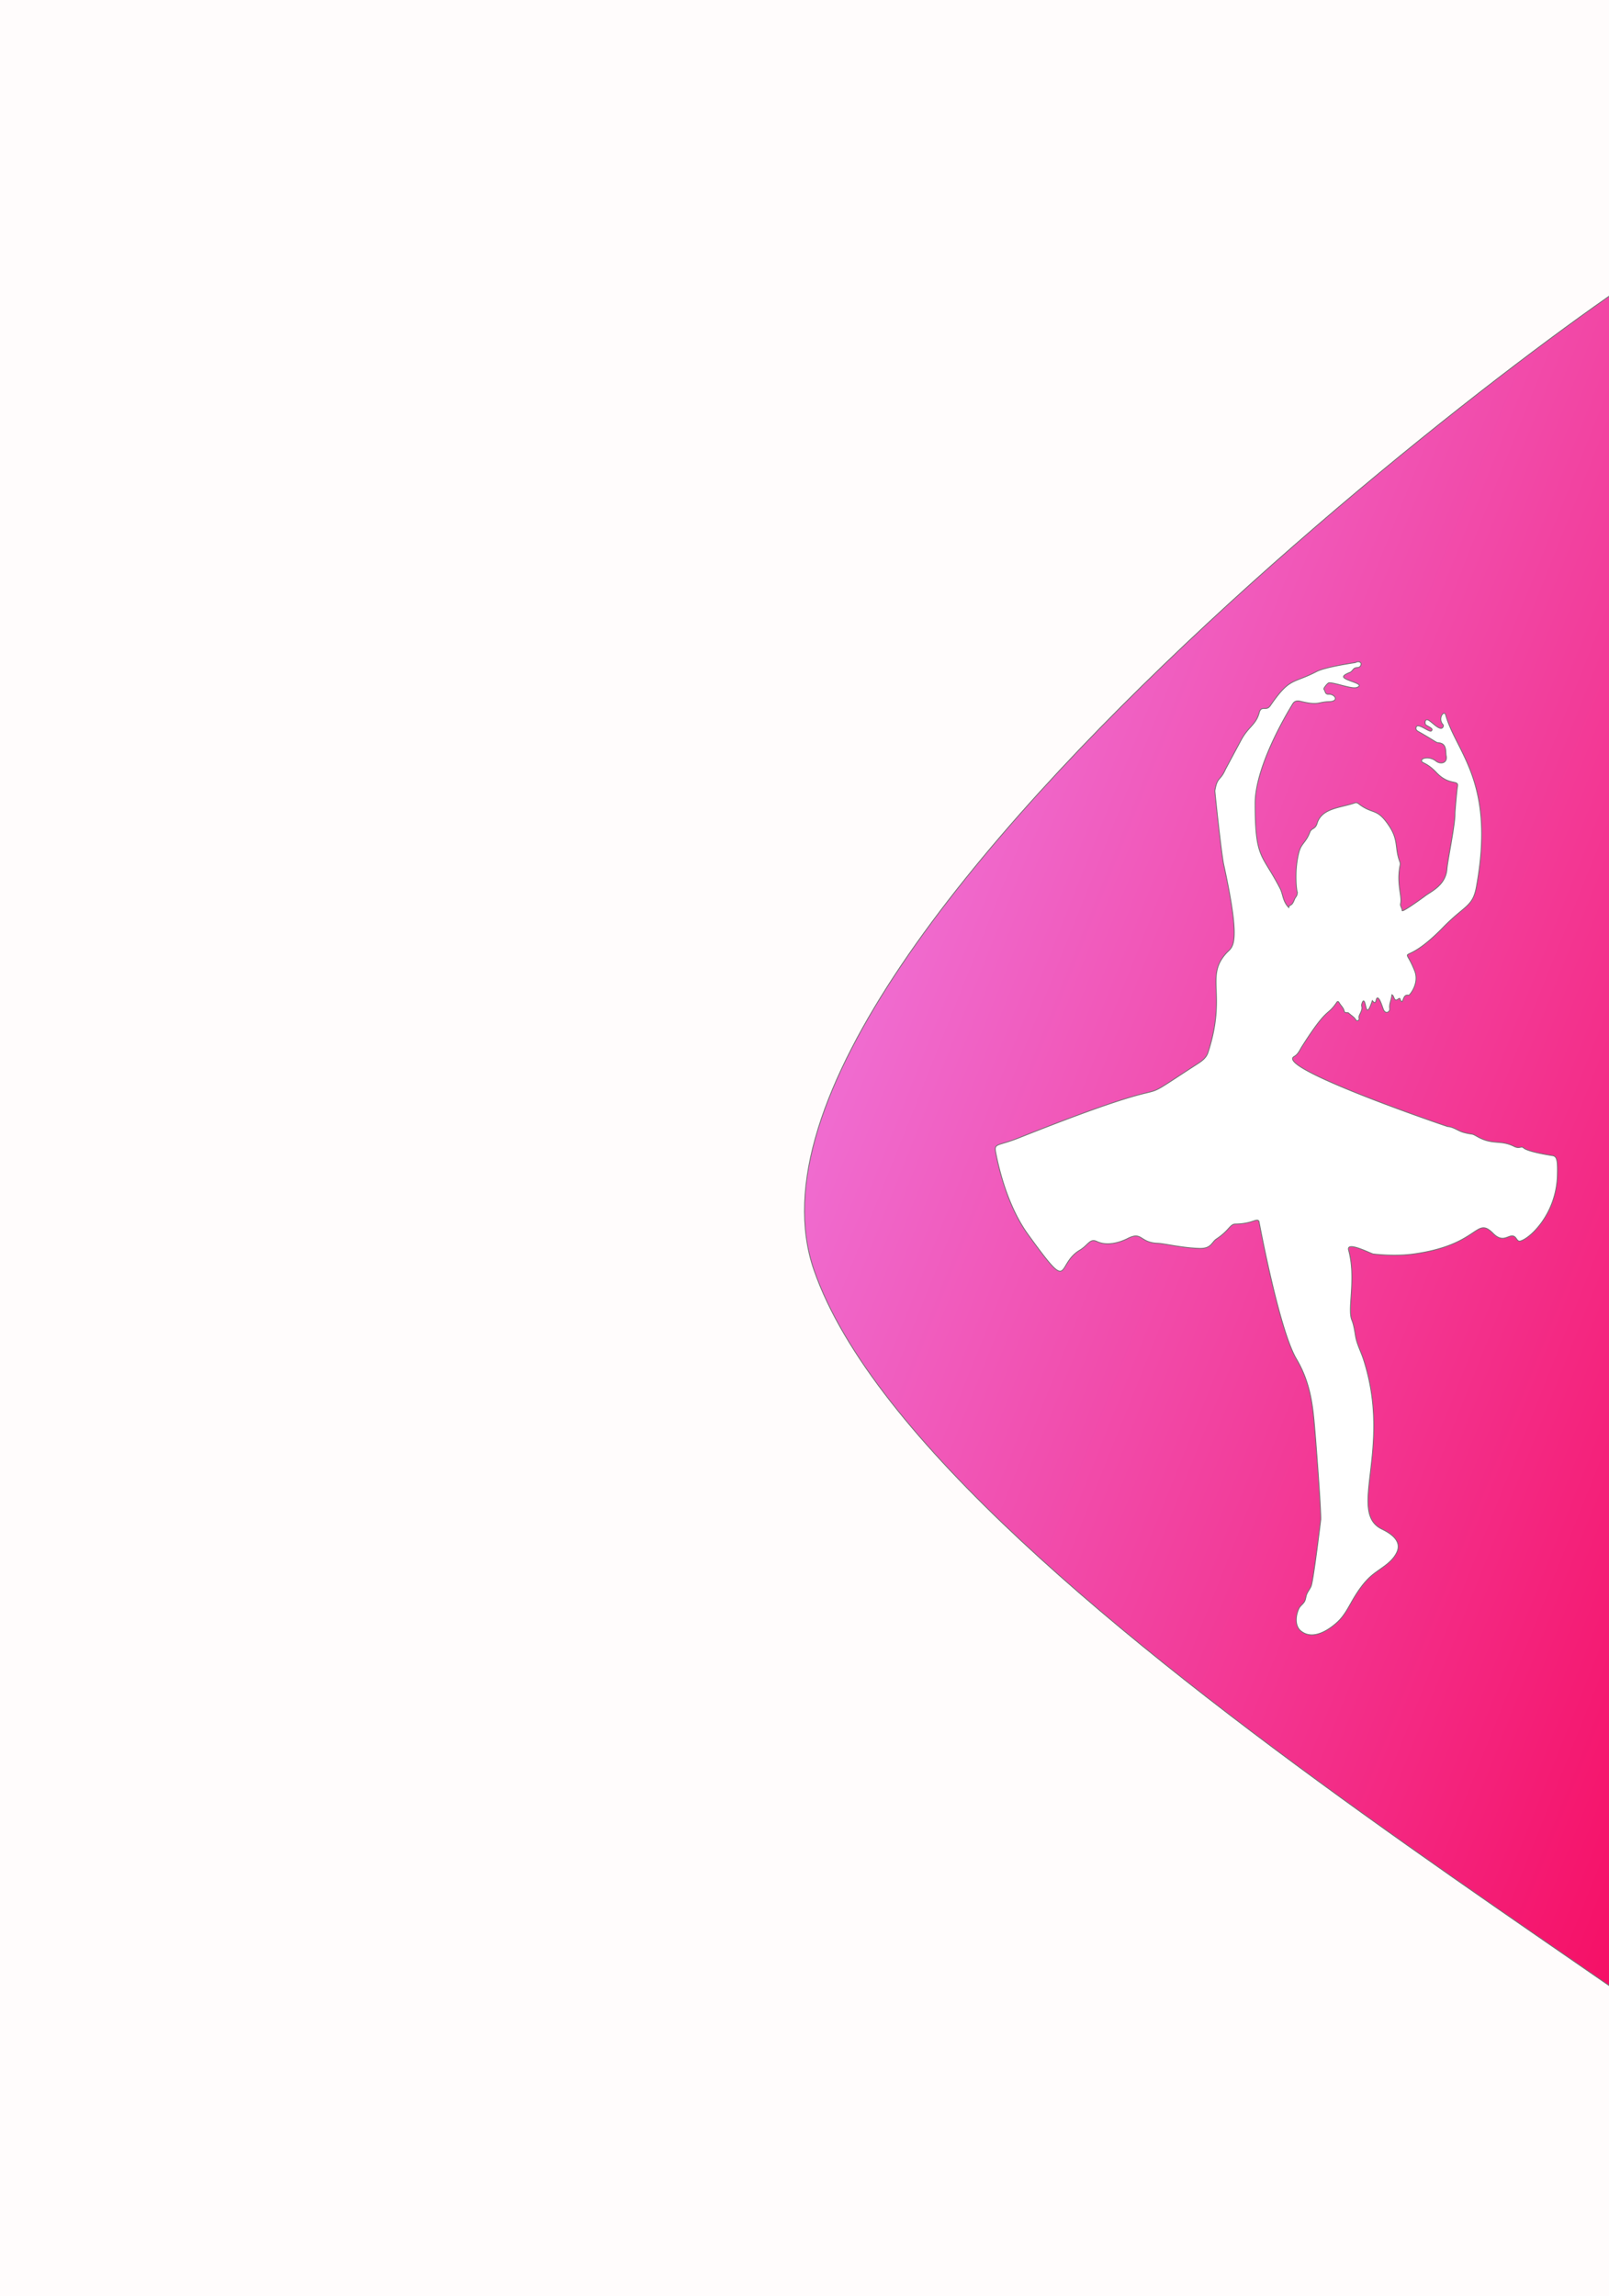 <svg xmlns="http://www.w3.org/2000/svg" xmlns:xlink="http://www.w3.org/1999/xlink" viewBox="6527 5882 1920 2739"><defs><style>.a{clip-path:url(#c);}.b,.c{stroke:#707070;}.b{fill:url(#a);}.c{fill:#fff;}.d{fill:#fffcfc;}</style><linearGradient id="a" y1="0.204" x2="1" y2="0.875" gradientUnits="objectBoundingBox"><stop offset="0" stop-color="#ee86ee"/><stop offset="1" stop-color="#f60054"/></linearGradient><clipPath id="c"><rect x="6527" y="5882" width="1920" height="2739"/></clipPath></defs><g id="b" class="a"><rect class="d" x="6527" y="5882" width="1920" height="2739"/><path class="b" d="M4736.287,3674.945c11.484-38.351-1172.969,811.044-1033.948,1212.254S4907.18,5860.8,4913.8,5951.743s-209.258-2101.47-209.258-2101.47S4724.8,3713.3,4736.287,3674.945Z" transform="translate(3796.009 2509.735)"/><path class="c" d="M699.6,632.988c-4.766-.7-29.559-4.746-34.434-9.2-3.032-2.769-4.49,1.636-11.317-1.81-16.651-8.4-25.372-.984-44.413-11.99-7.137-4.126-3.985-1.426-16.025-4.723-6.419-1.757-11.758-6.5-18.691-6.936-.7-.044-206.936-70.21-183.3-83.591,4.833-2.736,6.624-7.653,9.315-11.887,31.007-48.79,29.551-35.114,41.453-52.638,1.187-1.747,2.156-1.049,2.944.37,1.863,3.357,5.057,5.818,5.958,9.834.75,3.346,4.137,1.232,5.461,2.569,2.675,2.7,6.205,4.413,8.272,7.787,1.922,3.139,4.771,0,4.125-1.548-1.526-3.669,4.969-8.842,2.963-14.968-.366-1.119,1.2-5.8,2.214-5.8,3.627.025,2.21,24.627,10.584-.37,5.1,6.522,3.773-2.8,6.014-3.191,2.834-.5,6.138,11.489,7.377,14.162,2.581,5.566,7.905,2.581,7.3-1.665-.821-5.78,2.409-10.7,2.526-16.276,2.978.454,2.367,9.111,7.3,5.267,3.99-3.107,1.769,2.4,5,2.914,2.1-3.168,1.986-8.925,8.029-7.634.7.149,12.976-13.874,6.942-29.107-14.181-35.8-16.166-.378,34.324-52.159,25.142-25.785,34.968-24.246,39.272-47.558,23.281-126.1-24.115-160.49-36.641-205.721-1.542-5.57-8.622,2.636-4.457,10.015.97,1.718,2.53,2.149,1.456,4.409-3.121,6.57-14.228-7.24-18.31-8.332-3.964-1.058-3.194,4.438-2.75,5.551,3.225,2.774,10.427,4.645,7.027,7.646-2.342,2.066-15.7-9.864-17.974-4.852-1.049,2.32-.038,4.1,2.353,5.456,22.767,12.946,20.574,13.156,24.478,13.536,9.987.974,7.884,10.853,8.813,15.324,1.907,9.181-6.808,10.677-12,6.579-7.835-6.185-16.573-3.605-17.157-1.449-1.2,4.448,4.685,1.471,17.616,15.134,15.359,16.228,26.837,7.767,25.06,16.641-.818,4.085-3.028,30.352-2.992,32.556.208,12.848-8.823,55.8-9.573,65.716-1.481,19.563-19.159,26.846-26.091,32.243-1.368,1.065-27.423,20.037-27.377,17.368.052-3.012-2.581-5.342-1.9-8.127,2.158-8.863-4.924-23.174-.671-45.459a7.842,7.842,0,0,0,0-4.022c-6.608-16.984-1.32-25.7-12.779-43.1-14.883-22.593-19.342-13.217-36.659-26.743a4.529,4.529,0,0,0-4.469-.945c-17.692,6.1-39.458,6.092-45.049,24.523-2.174,7.165-6.666,5.295-8.586,10.38-4.842,12.822-10.206,12.995-13.09,24.065-5.591,21.454-2.932,43.918-2.1,46.952a7.884,7.884,0,0,1-1.631,6.432c-2.535,3.357-2.6,8.742-7.6,10.144-.352.1-.41,1.337-.69,2.356-7.328-7.324-6.786-15.816-10.465-22.938-21.845-42.281-29.739-34.292-29.739-101.91.382-36.745,26.341-87.831,44.854-118.134,2.416-3.955,5.856-3.936,9.525-3.042,21.643,5.271,20.2.728,33.588.383,13.327-.344,6.954-9.3-.234-8.848-4.555.289-3.843-3.995-5.68-5.945-.873-.928,4.49-7.584,6.061-7.69,7.014-.471,27.118,7.755,33.168,5.575,11.738-4.23-14.462-7.991-15.77-12.517-.741-2.563,7.439-5.322,8.139-5.711,1.861-1.034,2.614-2.653,4.137-4.091,2.794-2.639,6.69.1,8.427-4.366,1.373-3.527-2.958-5.173-6.486-3.016-.1.061-35.68,5.1-46.43,10.725-28.261,14.791-31.655,6.308-55.255,40.778-4.893,7.147-10.638-1.2-13.219,8.419-3.9,14.518-12.766,16.134-21.71,32.816l-18.454,34.445c-6.372,14.522-9.755,8.543-12.716,25.7-.126.728,7.681,74.867,10.572,88.085,21.407,97.888,10.477,97.646,3.421,105.27-26.382,28.5.73,48.627-22.2,118.954-2.427,7.441-8.911,11.1-15.081,15.1-90.793,58.872,9.152-.762-210.739,86.72-25.823,10.273-29.768,5.726-27.375,17.917C41.8,662.491,54.05,699.622,73.73,726.853c53.248,73.678,32.418,36.475,61.828,18.931,10.343-6.169,12.106-14.427,20.362-10.447,11.486,5.539,26.242,1.905,37.114-3.629,17.16-8.734,13.913,5.119,35.605,5.809,7.637.243,28.968,5.529,49.859,6.141,14.151.415,14.418-7.429,20.034-11.146,15.537-10.282,16.2-17.882,22.833-17.959,20.778-.241,25.3-7.614,28.051-3.273,0,0,23.921,129.085,44.6,164.05,18.76,31.713,20.085,61.4,22.811,93.182.062.728,6.659,83.649,6.332,98.538-.016.728-8.672,71.679-11.355,79.077-1.336,3.684-4.079,6.6-5.461,10.235-1.212,3.194-1.046,6.4-3.122,9.369-1.885,2.7-4.578,4.359-6.022,7.269-3.909,7.876-5.484,20.68,2.192,26.931,13.773,11.214,32.07-.105,43.1-10.065,9.718-8.773,14.3-19.731,21.026-30.732,5.218-8.536,11.126-16.811,18.415-23.565,10.4-9.635,25.657-15.781,32.042-29.531,6.326-13.622-7.542-22.538-17.839-27.533-41.765-20.259,12.707-95.371-21.988-202.4-3.047-9.4-7.91-18.141-9.55-28.05-1.073-6.484-1.954-13.024-4.427-19.126-5.511-13.6,5.51-49.061-3.794-83.251-3.092-11.363,26.7,4.279,29.325,4.6,13.257,1.6,32.421,2.139,47.276.146,80.251-10.771,74.7-46,95.9-24.623,13.291,13.4,19.514-1.514,26.2,4.374,1.9,1.671,2.884,5.448,6.149,4.668,11.2-2.675,42.966-31.762,44.283-78.244C706.031,638.227,704.956,633.77,699.6,632.988Z" transform="translate(7679.888 6627.461)"/></g></svg>